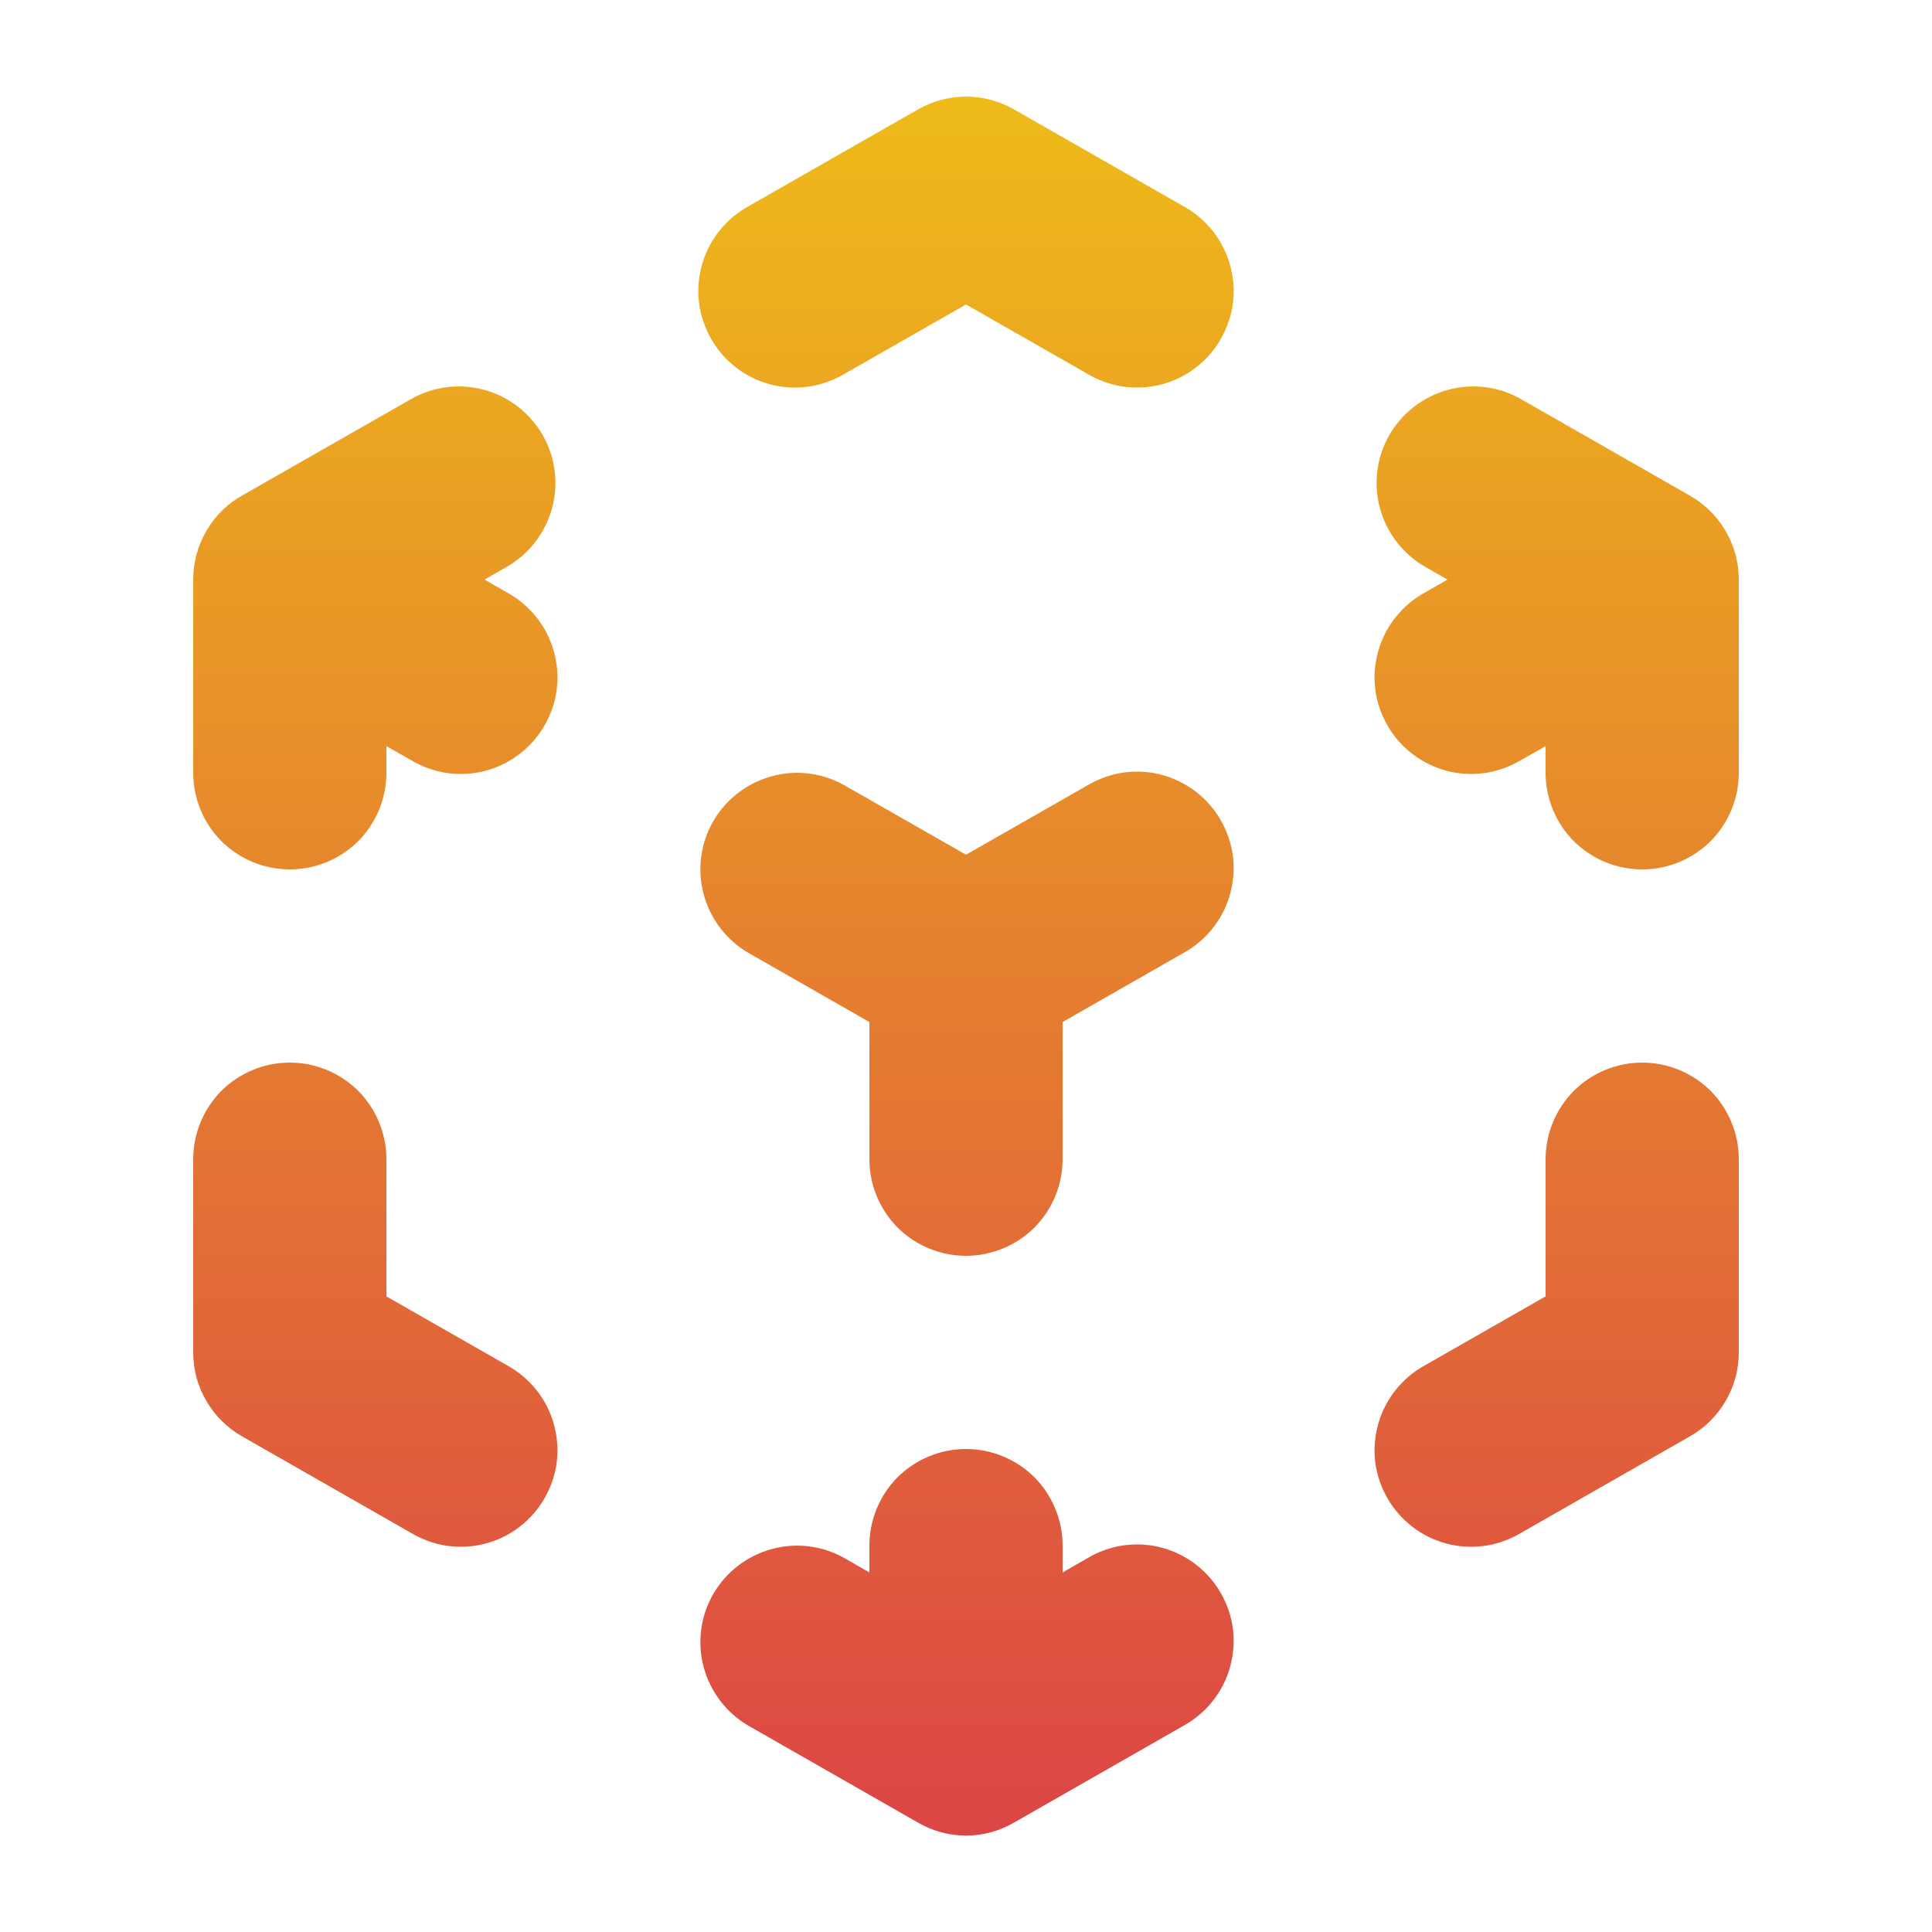 <svg width="10" height="10" viewBox="0 0 10 10" fill="none" xmlns="http://www.w3.org/2000/svg">
<path fill-rule="evenodd" clip-rule="evenodd" d="M4.752 0.566C4.828 0.523 4.913 0.5 5 0.5C5.087 0.5 5.172 0.523 5.248 0.566L6.123 1.066C6.182 1.098 6.233 1.141 6.275 1.193C6.317 1.245 6.348 1.305 6.366 1.369C6.384 1.433 6.39 1.5 6.382 1.566C6.374 1.632 6.352 1.696 6.319 1.754C6.286 1.812 6.242 1.863 6.189 1.903C6.136 1.944 6.076 1.973 6.011 1.99C5.947 2.007 5.879 2.01 5.813 2.001C5.747 1.991 5.684 1.968 5.627 1.934L5 1.576L4.373 1.934C4.316 1.968 4.253 1.991 4.187 2.001C4.121 2.01 4.053 2.007 3.989 1.99C3.924 1.973 3.864 1.944 3.811 1.903C3.758 1.863 3.714 1.812 3.681 1.754C3.648 1.696 3.626 1.632 3.618 1.566C3.61 1.5 3.616 1.433 3.634 1.369C3.652 1.305 3.683 1.245 3.725 1.193C3.767 1.141 3.818 1.098 3.877 1.066L4.752 0.566ZM2.809 2.252C2.875 2.367 2.892 2.504 2.857 2.632C2.822 2.759 2.738 2.868 2.623 2.934L2.508 3L2.623 3.066C2.682 3.098 2.733 3.141 2.775 3.193C2.817 3.245 2.848 3.305 2.866 3.369C2.884 3.433 2.89 3.5 2.882 3.566C2.874 3.632 2.852 3.696 2.819 3.754C2.786 3.812 2.742 3.862 2.689 3.903C2.636 3.943 2.576 3.973 2.511 3.99C2.447 4.007 2.379 4.01 2.313 4.001C2.247 3.991 2.184 3.968 2.127 3.934L2 3.862V4C2 4.133 1.947 4.26 1.854 4.354C1.76 4.447 1.633 4.5 1.5 4.5C1.367 4.5 1.24 4.447 1.146 4.354C1.053 4.26 1 4.133 1 4V3C1 2.91 1.024 2.822 1.07 2.745C1.115 2.667 1.181 2.604 1.26 2.561L2.127 2.066C2.242 2 2.379 1.983 2.507 2.018C2.634 2.053 2.743 2.137 2.809 2.252ZM7.191 2.252C7.257 2.137 7.366 2.053 7.494 2.018C7.621 1.983 7.758 2 7.873 2.066L8.739 2.561C8.818 2.604 8.884 2.668 8.93 2.745C8.976 2.822 9 2.91 9 3V4C9 4.133 8.947 4.26 8.854 4.354C8.76 4.447 8.633 4.5 8.5 4.5C8.367 4.5 8.24 4.447 8.146 4.354C8.053 4.26 8 4.133 8 4V3.862L7.873 3.934C7.816 3.968 7.753 3.991 7.687 4.001C7.621 4.01 7.553 4.007 7.489 3.99C7.424 3.973 7.364 3.943 7.311 3.903C7.258 3.862 7.214 3.812 7.181 3.754C7.148 3.696 7.126 3.632 7.118 3.566C7.11 3.5 7.116 3.433 7.134 3.369C7.152 3.305 7.183 3.245 7.225 3.193C7.267 3.141 7.318 3.098 7.377 3.066L7.492 3L7.377 2.934C7.262 2.868 7.178 2.759 7.143 2.632C7.108 2.504 7.125 2.367 7.191 2.252ZM3.691 4.252C3.757 4.137 3.866 4.053 3.994 4.018C4.121 3.983 4.258 4 4.373 4.066L5 4.424L5.627 4.066C5.684 4.032 5.747 4.009 5.813 3.999C5.879 3.99 5.947 3.993 6.011 4.01C6.076 4.027 6.136 4.057 6.189 4.097C6.242 4.138 6.286 4.188 6.319 4.246C6.352 4.304 6.374 4.368 6.382 4.434C6.39 4.5 6.384 4.567 6.366 4.631C6.348 4.695 6.317 4.755 6.275 4.807C6.233 4.859 6.182 4.902 6.123 4.934L5.5 5.29V6C5.5 6.133 5.447 6.26 5.354 6.354C5.26 6.447 5.133 6.5 5 6.5C4.867 6.5 4.74 6.447 4.646 6.354C4.553 6.26 4.5 6.133 4.5 6V5.29L3.877 4.934C3.762 4.868 3.678 4.759 3.643 4.632C3.608 4.504 3.625 4.367 3.691 4.252ZM1.5 5.5C1.633 5.5 1.76 5.553 1.854 5.646C1.947 5.74 2 5.867 2 6V6.71L2.623 7.066C2.682 7.098 2.733 7.141 2.775 7.193C2.817 7.245 2.848 7.305 2.866 7.369C2.884 7.433 2.89 7.5 2.882 7.566C2.874 7.632 2.852 7.696 2.819 7.754C2.786 7.812 2.742 7.862 2.689 7.903C2.636 7.944 2.576 7.973 2.511 7.99C2.447 8.007 2.379 8.01 2.313 8.001C2.247 7.991 2.184 7.968 2.127 7.934L1.252 7.434C1.175 7.39 1.112 7.327 1.068 7.251C1.023 7.175 1 7.088 1 7V6C1 5.867 1.053 5.74 1.146 5.646C1.24 5.553 1.367 5.5 1.5 5.5ZM8.5 5.5C8.633 5.5 8.76 5.553 8.854 5.646C8.947 5.74 9 5.867 9 6V7C9 7.088 8.977 7.175 8.932 7.251C8.888 7.327 8.825 7.39 8.748 7.434L7.873 7.934C7.816 7.968 7.753 7.991 7.687 8.001C7.621 8.01 7.553 8.007 7.489 7.99C7.424 7.973 7.364 7.944 7.311 7.903C7.258 7.862 7.214 7.812 7.181 7.754C7.148 7.696 7.126 7.632 7.118 7.566C7.11 7.5 7.116 7.433 7.134 7.369C7.152 7.305 7.183 7.245 7.225 7.193C7.267 7.141 7.318 7.098 7.377 7.066L8 6.71V6C8 5.867 8.053 5.74 8.146 5.646C8.24 5.553 8.367 5.5 8.5 5.5ZM3.691 8.252C3.757 8.137 3.866 8.053 3.994 8.018C4.121 7.983 4.258 8 4.373 8.066L4.5 8.139V8C4.5 7.867 4.553 7.74 4.646 7.646C4.74 7.553 4.867 7.5 5 7.5C5.133 7.5 5.26 7.553 5.354 7.646C5.447 7.74 5.5 7.867 5.5 8V8.139L5.627 8.066C5.684 8.032 5.747 8.009 5.813 7.999C5.879 7.99 5.947 7.993 6.011 8.01C6.076 8.027 6.136 8.057 6.189 8.097C6.242 8.138 6.286 8.188 6.319 8.246C6.352 8.304 6.374 8.368 6.382 8.434C6.39 8.5 6.384 8.567 6.366 8.631C6.348 8.695 6.317 8.755 6.275 8.807C6.233 8.859 6.182 8.902 6.123 8.934L5.255 9.43C5.178 9.476 5.09 9.501 5 9.501C4.91 9.501 4.822 9.476 4.745 9.43L3.877 8.934C3.762 8.868 3.678 8.759 3.643 8.632C3.608 8.504 3.625 8.367 3.691 8.252Z" fill="url(#paint0_linear_824_401)"/>
<defs>
<linearGradient id="paint0_linear_824_401" x1="5" y1="0.5" x2="5" y2="9.501" gradientUnits="userSpaceOnUse">
<stop stop-color="#EEBB19"/>
<stop offset="1" stop-color="#DC4545"/>
</linearGradient>
</defs>
</svg>
